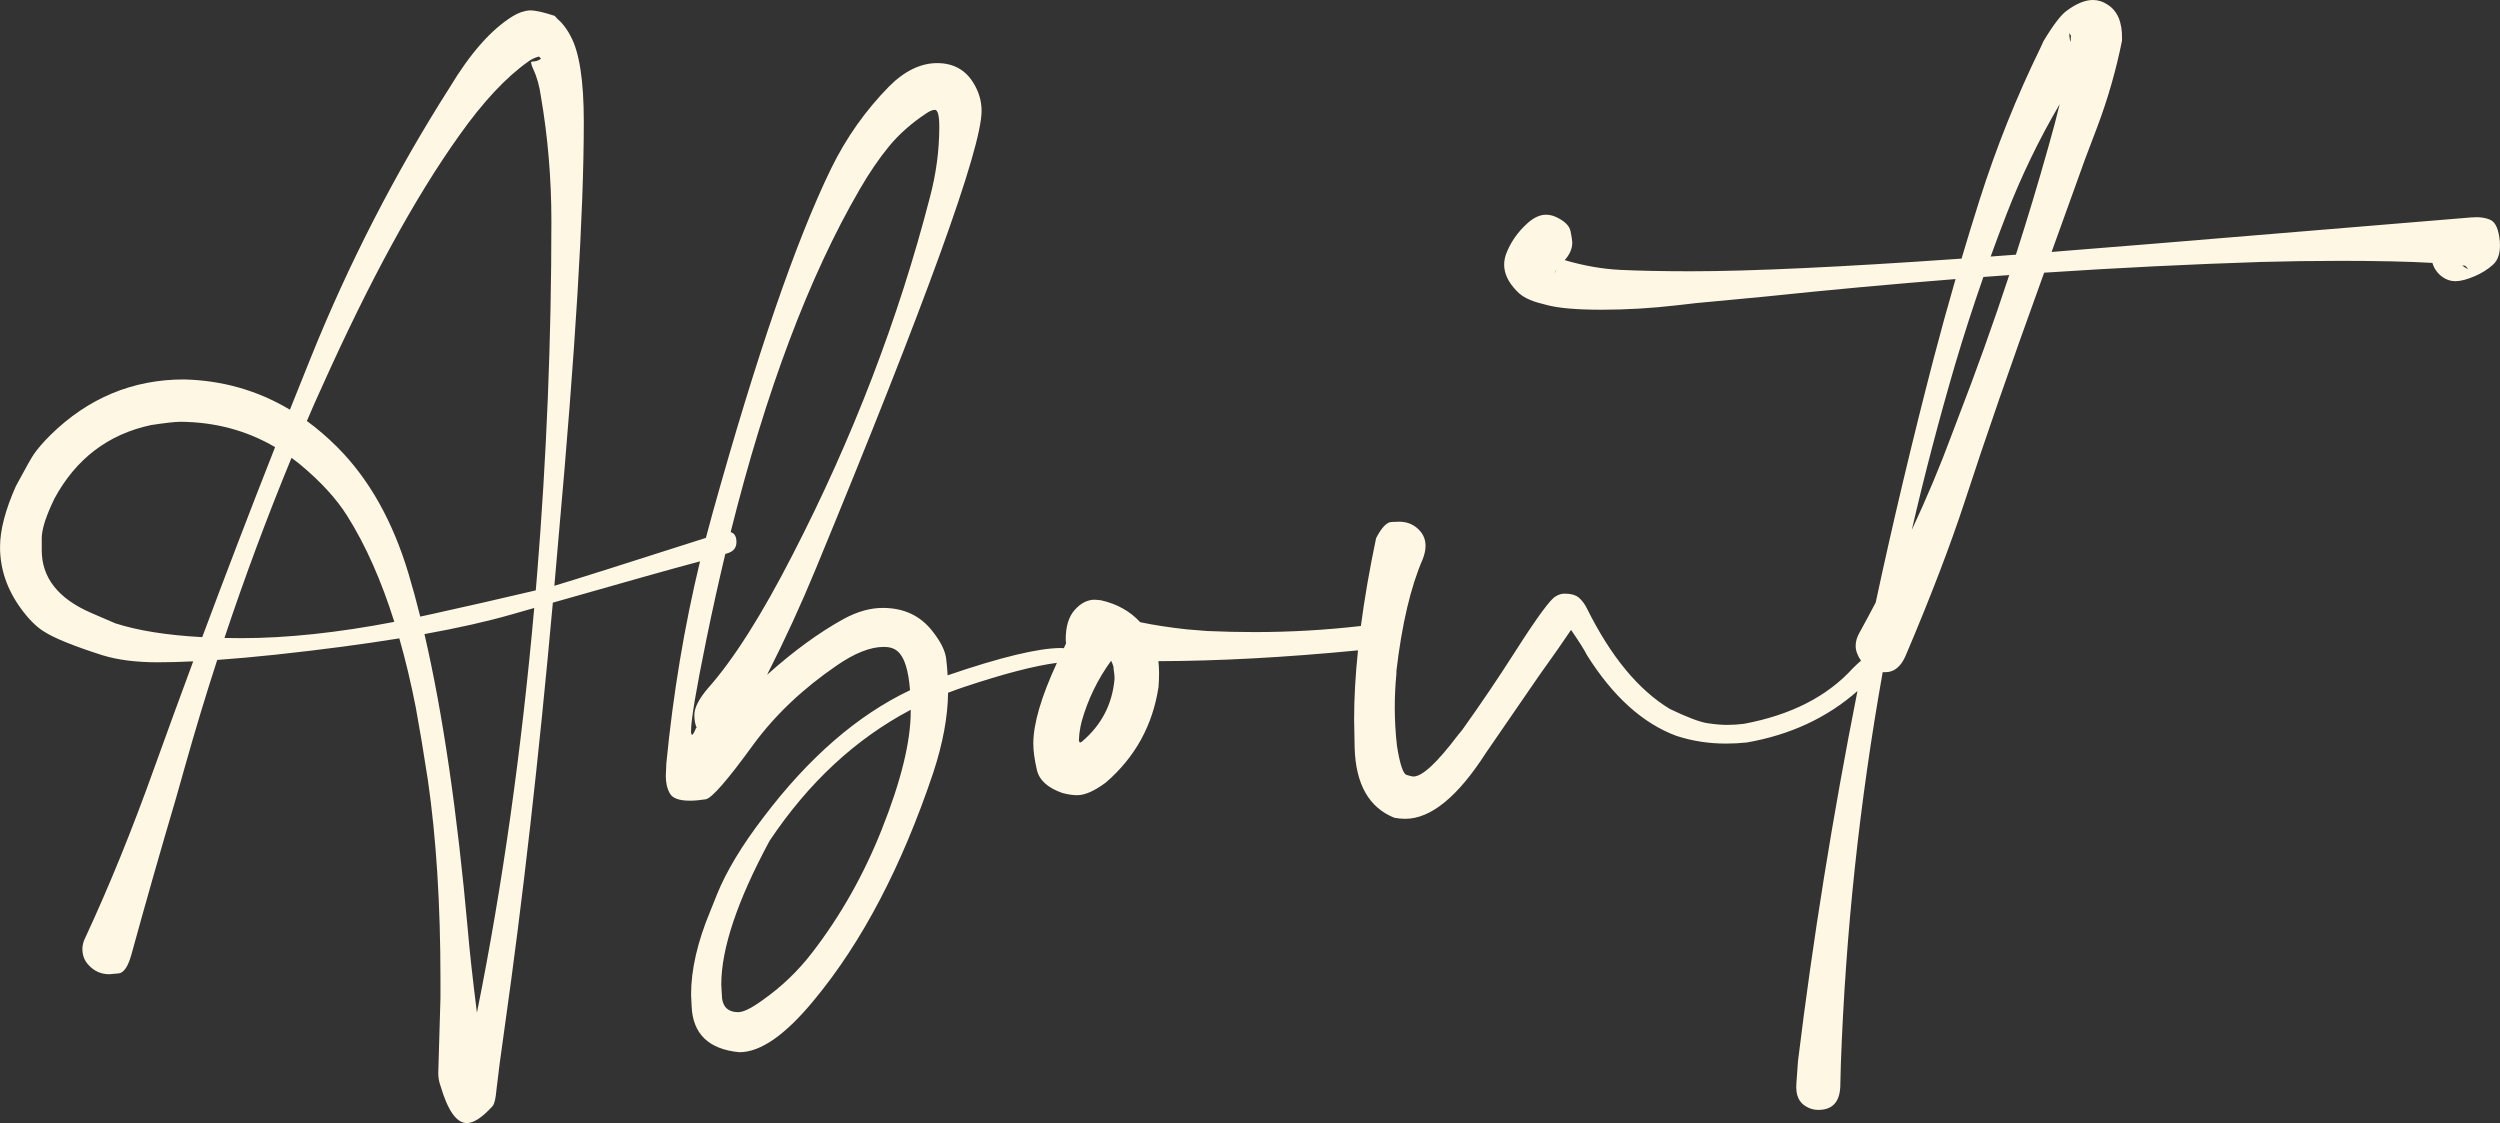 <?xml version="1.0" encoding="UTF-8"?>
<svg id="Layer_1" data-name="Layer 1" xmlns="http://www.w3.org/2000/svg" viewBox="0 0 1874.29 842">
  <rect x="0" y="0" width="1874.29" height="842" fill="#333333" stroke="none"/>
  <defs>
    <style>
      .cls-1 {
        fill: #fdf7e4;
        stroke-width: 0px;
      }
    </style>
  </defs>
  <path class="cls-1" d="M1874.19,181.16c-.83-9.06-3.16-14.48-7.01-16.27-3.85-1.78-8.79-2.4-14.82-1.85l-238.81,19.77c-26.41,2.2-51.55,4.23-75.42,6.08l25.19-69.9,9.06-23.89c7.96-21.13,14.13-42.68,18.53-64.64v-1.23c.27-12.62-3.43-21.27-11.11-25.93-3.3-2.19-6.86-3.3-10.72-3.3-5.77,0-12.21,2.61-19.34,7.82-4.4,3.03-10.3,10.71-17.71,23.05l-2.06,4.53c-18.13,37.07-33.43,75.29-45.92,114.68-4.62,14.58-9.11,29.18-13.44,43.81-90.32,6.33-157.96,9.49-202.93,9.49-20.58,0-38.14-.34-52.7-1.03-13.37-.63-27.35-3.05-41.9-7.3,3.79-4.27,5.67-8.63,5.67-13.08,0-1.37-.4-4.17-1.24-8.43-.8-4.25-4.52-7.89-11.11-10.92-2.46-1.1-4.94-1.64-7.42-1.64-4.38,0-8.91,2.07-13.58,6.17-7.68,6.86-13.18,14.82-16.48,23.89-.81,2.48-1.23,4.94-1.23,7.4,0,6.59,3.03,13.04,9.06,19.36,2.74,3.03,6.17,5.36,10.29,6.99,1.92.83,3.85,1.52,5.77,2.06l6.16,1.64c8.8,2.48,22.65,3.72,41.6,3.72s37.47-1.1,56.4-3.3l14.42-1.64c17.57-1.64,34.99-3.3,52.28-4.94,48.13-5.04,95.61-9.4,142.43-13.1-5.73,19.82-11.22,39.7-16.43,59.62-16,61.55-30.47,122.51-43.44,182.88-3.91,7.45-7.97,14.98-12.14,22.58-1.92,3.3-2.88,6.59-2.88,9.88,0,3.56,1.34,7.29,4.02,11.16-1.92,1.6-3.99,3.51-6.19,5.71-19.21,21.14-46.39,34.99-81.52,41.59-4.4.55-8.65.83-12.77.83-3.85,0-8.65-.4-14.41-1.24-5.78-.82-15.23-4.38-28.41-10.71-23.61-14.27-44.34-39.38-62.17-75.34-1.65-3.3-3.64-5.97-5.97-8.03-2.34-2.06-5.99-3.09-10.91-3.09-2.2,0-4.4.68-6.59,2.06-3.85,1.92-14.01,15.78-30.47,41.58-12.62,19.77-25.8,39.26-39.53,58.47l-3.7,4.54c-15.37,20.31-26.35,30.46-32.94,30.46-.83,0-2.55-.4-5.15-1.22-2.61-.82-5.01-8.1-7.19-21.83-1.1-9.6-1.64-19.21-1.64-28.81,0-8.24.4-16.62,1.22-25.13v-2.06c4.11-35.12,10.7-63.12,19.77-84,1.37-3.56,2.07-6.85,2.07-9.88,0-4.11-1.24-7.68-3.72-10.69-4.11-4.94-9.46-7.42-16.05-7.42-.29,0-2.21.08-5.77.21-3.58.13-7.42,4.19-11.53,12.15-4.9,23.36-8.7,45.29-11.4,65.81-26.45,3.06-53.01,4.58-79.65,4.58-11.81,0-23.76-.26-35.83-.82l-15.23-1.24c-12.94-1.42-24.53-3.2-34.75-5.36-7.55-8.24-17.38-13.72-29.48-16.45l-4.54-.41c-5.49,0-10.5,2.55-15.03,7.61-4.53,5.09-6.78,12.43-6.78,22.03l.21,3.2-1.61,3.51c-.56-.08-1.22-.13-1.97-.13-16.97,0-45.37,6.83-85.17,20.47-.2-3.74-.56-7.88-1.09-12.45-.69-5.9-4.06-12.69-10.09-20.38-9.06-11.81-21.56-17.71-37.47-17.71-9.33,0-19.08,2.75-29.23,8.23-18.51,10.2-37.67,24.18-57.48,41.91,13.25-26.03,25.4-52.48,36.48-79.37,82.88-200.65,124.34-315.12,124.34-343.4,0-7.4-2.06-14.41-6.16-21-6.05-9.88-15.11-14.82-27.19-14.82s-24.29,5.77-35.82,17.3c-17.84,18.11-32.39,38.7-43.64,61.75-26.35,54.09-56,140.28-88.94,258.57-1.7,6.08-3.35,12.18-4.94,18.32-62.32,19.97-100.18,31.94-113.61,35.92,1.06-11.93,2.11-23.97,3.14-36.12,12.61-139.98,18.94-243.88,18.94-311.69,0-30.74-3.29-52.15-9.87-64.23-1.93-3.84-4.4-7.4-7.42-10.7-1.64-1.37-3.16-2.88-4.54-4.53-8.23-2.74-14.41-4.12-18.52-4.12-4.4.29-8.79,1.79-13.18,4.53-15.91,9.88-31.57,27.59-46.93,53.11-40.91,64.25-75.64,131.77-104.17,202.58-5.25,12.99-10.49,26.05-15.71,39.16-24.02-14.4-50.49-21.97-79.39-22.69-38.43,0-71.78,13.87-100.06,41.6-5.76,5.77-10.02,10.71-12.77,14.82-1.37,1.92-5.76,9.73-13.18,23.46-7.95,17.84-11.93,33.09-11.93,45.71,0,16.47,5.22,31.84,15.63,46.12,5.78,7.95,11.54,13.73,17.3,17.29,7.7,4.95,22.23,10.85,43.64,17.71,11.53,3.57,25.39,5.35,41.6,5.35,8.12,0,17.01-.24,26.66-.7-9.77,26.37-19.49,52.95-29.14,79.75-16.47,46.12-33.77,88.68-51.87,127.64-1.39,2.74-2.07,5.5-2.07,8.24,0,4.92,1.65,9.05,4.94,12.35,4.12,4.38,9.2,6.59,15.25,6.59.82,0,3.14-.21,6.98-.62,3.85-.42,7.01-5.02,9.49-13.8,10.7-38.97,21.81-77.95,33.35-116.93l6.99-24.71c7.51-26.71,15.54-53.24,24.09-79.58,13.5-.94,28.26-2.28,44.27-3.99,34.29-3.7,65.04-7.77,92.24-12.18,4.61,16.1,8.72,33.33,12.33,51.72,2.74,14.82,5.78,32.94,9.06,54.35,6.3,43.38,9.46,93.32,9.46,149.87v13.58l-1.64,56.4c0,3.3.54,6.44,1.64,9.48,5.48,18.65,12.07,28,19.77,28,5.22,0,11.66-4.26,19.35-12.77,1.37-1.64,2.34-5.76,2.88-12.35,1.1-10.17,3.15-25.81,6.18-46.94,13.51-95.32,25.53-201.36,36.08-318.11,57.91-16.5,92.27-26.17,103.08-28.99,2.07-.53,4.49-1.19,7.26-1.97-11.77,48.81-20.18,99.29-25.25,151.44l-.4,9.48c0,5.22,1.03,9.61,3.09,13.17,2.05,3.58,7.06,5.35,15.03,5.35,3.3,0,7.2-.35,11.73-1.03,4.54-.69,16.54-14.48,36.04-41.39,16.17-21.95,36.9-41.58,62.16-58.87,13.46-9.33,25.26-14.01,35.42-14.01,4.39,0,7.82,1.1,10.3,3.29,5.03,4.2,8.15,13.92,9.33,29.17-39.34,18.69-75.94,50.43-109.8,95.18-16.21,21.14-27.87,40.49-34.99,58.06l-4.94,12.35c-9.62,23.05-14.42,43.92-14.42,62.59l.41,8.65c.82,20.86,12.77,32.39,35.82,34.59,15.92,0,34.59-13.04,56-39.12,35.96-43.38,65.73-100.19,89.34-170.47,7.16-21.77,10.88-41.73,11.11-59.91,3.93-1.53,7.92-2.97,11.95-4.32,29.86-9.95,53.07-15.97,69.64-18.1-11.79,25.52-17.69,45.69-17.69,60.52,0,5.49.9,12.08,2.68,19.76,1.79,7.7,8.16,13.46,19.14,17.3,4.11,1.1,7.83,1.64,11.12,1.64,5.75,0,12.89-3.15,21.41-9.47,21.95-18.94,35.12-42.82,39.52-71.65.26-3.3.41-6.72.41-10.29,0-3.2-.17-6.21-.5-9.06,45.15-.12,95.03-2.82,149.63-8.11-1.93,18.5-2.9,35.75-2.9,51.76l.4,21.41c.83,27.19,10.7,44.62,29.65,52.3,2.74.55,5.49.82,8.23.82,19.21,0,39.4-16.48,60.53-49.41l39.94-58.05c10.44-14.55,18.39-25.93,23.89-34.18,6.04,8.79,10.02,15.09,11.94,18.95,19.49,31.01,41.86,51.19,67.11,60.53,11.81,3.85,24.15,5.76,37.05,5.76,5.22,0,10.43-.27,15.65-.82,32.52-5.67,60.17-18.52,82.96-38.57-18.57,93.9-33.43,186.36-44.57,277.38l-1.24,17.29c-.54,8.24,1.94,13.86,7.42,16.87,2.74,1.65,5.76,2.48,9.05,2.48,10.44,0,15.93-5.77,16.47-17.29l.42-16.88c3.52-98.43,13.99-196.44,31.39-294.03.63.04,1.29.06,1.96.06,6.59,0,11.66-4.12,15.23-12.36,18.66-43.92,33.49-82.61,44.47-116.11,15.09-46.39,34.18-101.42,57.23-165.11l2.15-5.95c55.11-3.64,109.29-6.32,162.54-8.04,20.03-.56,39.94-.83,59.7-.83,28.29,0,51.24.51,68.85,1.53,1.21,4.21,3.65,7.68,7.32,10.42,3.02,2.2,6.31,3.3,9.88,3.3,3.85,0,8.64-1.24,14.41-3.72,5.22-2.18,9.82-5.07,13.8-8.64,3.98-3.56,5.69-9.33,5.15-17.29ZM1551.8,25.11c0,.28.07.56.2.83.13.27.34.4.62.4-.05,1.64-.14,3.36-.27,5.16-.64-1.64-.95-3.77-.95-6.4h.4ZM1165.17,205.04l1.86-3.09c-.41,1.1-1.04,2.12-1.86,3.09ZM151.6,477.68c-26.38-1.43-48.09-4.88-65.14-10.36l-18.12-7.82c-24.7-10.7-37.04-26.35-37.04-46.94v-9.05c0-5.78,2.33-13.86,6.99-24.3l2.48-5.35c16.18-29.93,40.35-48.32,72.47-55.18,10.7-1.64,18.1-2.46,22.23-2.46,25.9.21,49.48,6.54,70.77,18.99-18.42,46.75-36.63,94.24-54.63,142.47ZM181.16,478.43c-4.4,0-8.69-.04-12.89-.14,15.2-45.57,31.96-90.57,50.28-135.03,2.39,1.74,4.76,3.56,7.08,5.47,15.09,12.64,26.62,25.26,34.58,37.88,13.83,21.92,25.63,48.47,35.42,79.61-42.52,8.15-80.67,12.21-114.47,12.21ZM357.79,758c-.08.39-.16.77-.24,1.16-3.26-25.96-5.52-46.39-6.75-61.27-7.98-89.1-18.85-163.26-32.58-222.51,25.15-4.54,46.86-9.42,65.11-14.66,5.92-1.69,11.65-3.33,17.19-4.91-9.62,107.71-23.86,208.45-42.72,302.19ZM402.67,430.67c-.33,3.99-.66,7.97-1,11.94-25.88,6.11-51.76,12.01-77.63,17.71-3.01.67-6,1.32-8.98,1.96-2.79-11.25-5.7-21.92-8.73-32.01-11.81-39.53-29.66-71.23-53.54-95.12-7.29-7.29-14.87-13.8-22.72-19.51,3.56-8.45,7.29-16.9,11.19-25.36,35.69-79.6,70.01-142.47,102.94-188.58,17.84-25.24,35.13-43.76,51.88-55.57,2.18-1.65,4.79-2.88,7.83-3.72.26,0,.47.14.62.42.13.28.35.49.62.62.26.13.4.34.4.6-1.1.83-2.2,1.38-3.3,1.66-1.1.28-2.07.41-2.88.41s-1.22.28-1.22.82c.26,1.65.82,3.31,1.64,4.94,2.74,5.77,4.65,12.63,5.76,20.59,5.22,30.46,7.83,61.62,7.83,93.46,0,88.39-3.57,176.64-10.71,264.74ZM530.85,515.9c-6.86,7.96-10.29,14.69-10.29,20.17,0,3.73.57,6.9,1.72,9.52-.17.12-.34.24-.5.36-1.37,3.3-2.33,4.94-2.87,4.94s-.83-.96-.83-2.88c0-8.22,3.84-31.15,11.54-68.75,4.51-22.07,9.24-43.4,14.17-63.99.71-.22,1.43-.44,2.16-.66,4.12-1.37,6.18-4.12,6.18-8.24s-1.45-6.59-4.34-7.45c26.44-105.83,58.68-191.46,96.7-256.88,7.13-12.35,14.47-23.12,22.02-32.32,7.55-9.19,16.96-17.5,28.21-24.91,2.48-1.64,4.54-2.46,6.18-2.46,2.18,0,3.3,4.25,3.3,12.75,0,17.57-2.34,35.14-7,52.7-23.61,91.42-57.93,180.77-102.94,268.05-23.05,45.02-44.19,78.36-63.4,100.05ZM682.79,533.19c0,22.79-7.28,52.44-21.82,88.94-13.45,33.77-30.75,64.38-51.88,91.82-10.7,14-23.33,26.07-37.88,36.23-7.96,5.76-13.86,8.64-17.7,8.64-8.25,0-12.35-4.53-12.35-13.58l-.41-7c0-27.16,12.08-63.13,36.23-107.88,29.18-43.66,64.45-76.41,105.82-98.23v1.05ZM811.32,555.84c-.56.56-1.1.83-1.65.83-.27,0-.55-.54-.81-1.65l.4-5.36c.56-3.83,1.1-6.72,1.64-8.64,4.67-16.61,12.05-31.82,22.12-45.64.72,1.36,1.31,2.85,1.77,4.48,0,1.1.13,2.41.41,3.91.26,1.51.4,3.22.4,5.15-1.64,18.94-9.75,34.58-24.29,46.93ZM1467.4,314.98l-4.54,11.94c-8.32,22.52-18.18,45.99-29.56,70.4,9.56-41.39,20.37-82.69,32.45-123.92,6.54-22.03,13.62-43.96,21.23-65.76,6.48-.48,12.94-.95,19.38-1.41-12.05,36.56-25.04,72.81-38.97,108.74ZM1511.35,190.93c-6.41.48-12.72.95-18.92,1.4,3.81-10.54,7.75-21.06,11.81-31.55,11.14-28.75,24.46-56.32,39.95-82.7-2.34,9.71-5.15,20.33-8.45,31.84-7.62,27.18-15.76,54.18-24.39,81.01ZM1849.49,201.34c-1.07-.54-2.29-1.33-3.66-2.37.83.1,1.64.2,2.43.31,1.37,1.37,2.05,2.2,2.05,2.46l-.82-.4Z"/>
</svg>